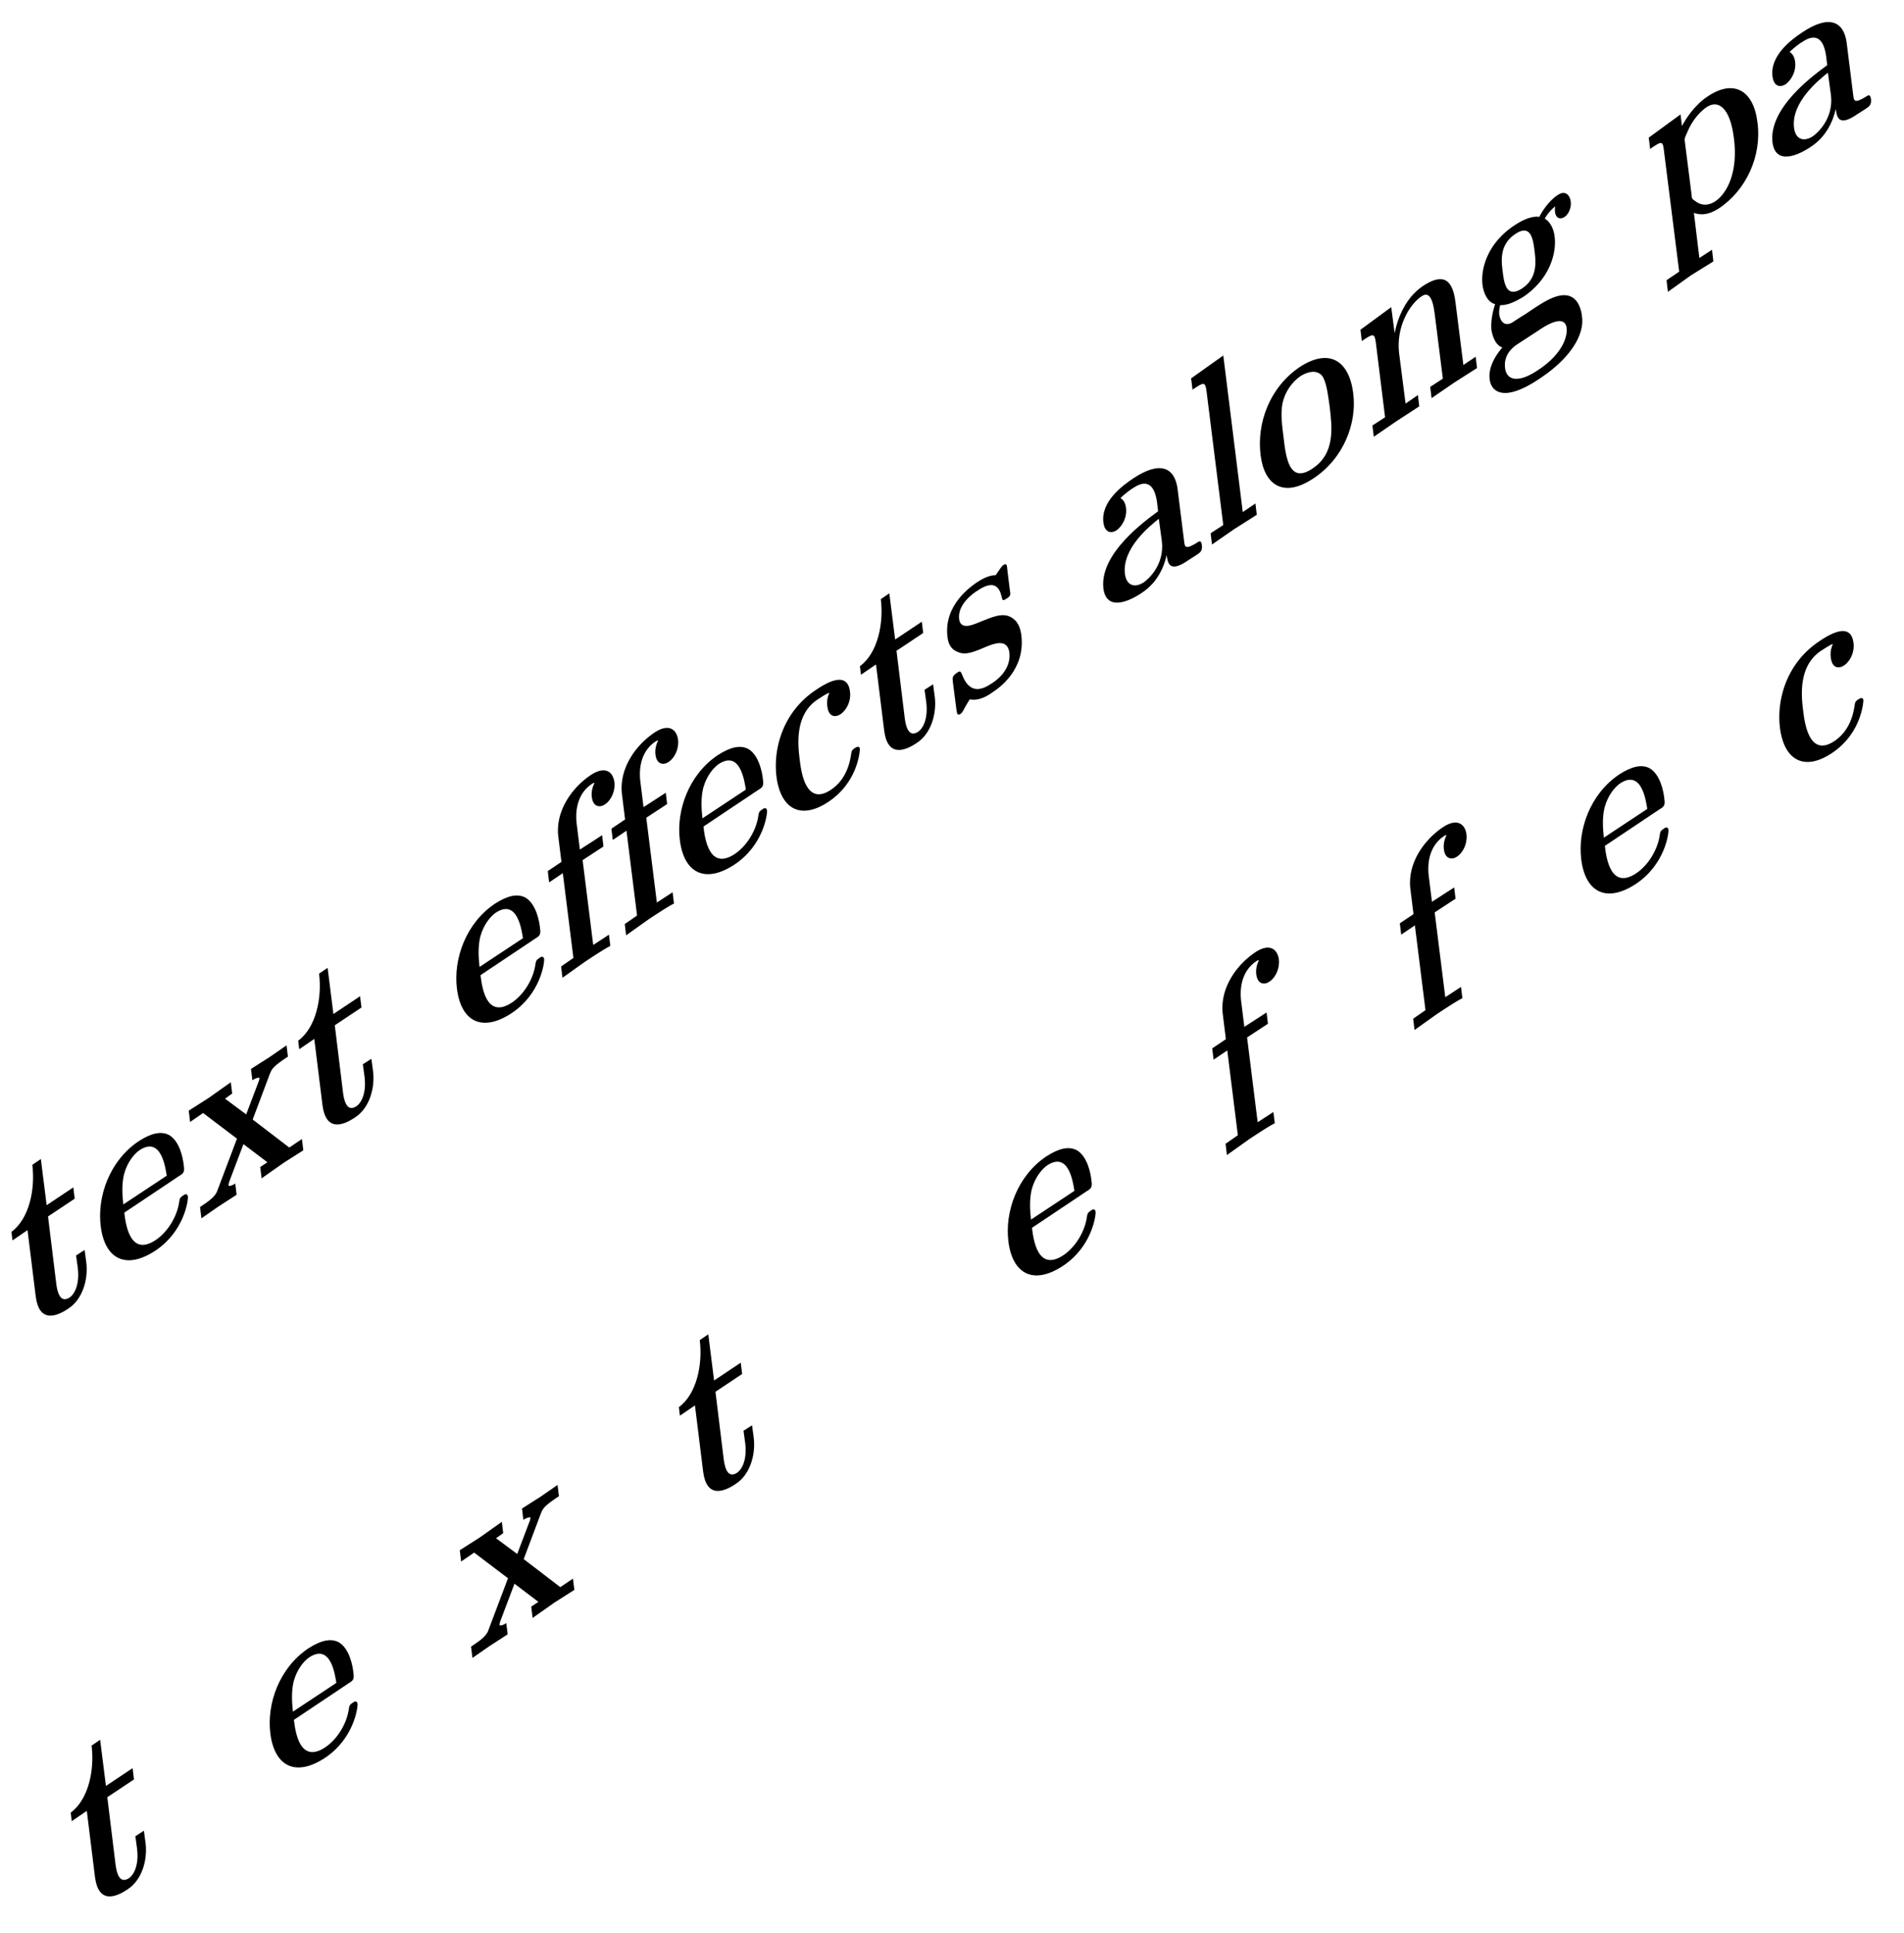 <svg xmlns="http://www.w3.org/2000/svg" xmlns:xlink="http://www.w3.org/1999/xlink" width="87.014" height="88.328"><defs><path id="b" d="m3-3.484-.078-.578-.39.25.077.562c.094.75-.14 1.203-.375 1.36-.484.312-.578-.407-.609-.641L1.25-5.594l1.219-.812-.063-.516-1.219.813-.265-2.11-.39.266c.14 1.11-.141 2.469-.954 3.062l.047.391.688-.469.375 3.032c.156 1.187.906.953 1.5.546.624-.406.906-1.296.812-2.093m0 0"/><path id="c" d="M3.938-4.031c-.032-.188-.188-.078-.22-.047-.155.094-.155.14-.187.344-.11.656-.531 1.328-1.062 1.687-1.172.781-1.375-.703-1.438-1.25l2.5-1.672c.188-.11.266-.172.219-.468-.031-.344-.187-1.125-.672-1.407-.36-.187-.812-.093-1.39.282-1.329.89-1.907 2.53-1.735 3.89.188 1.5 1.156 2 2.5 1.11 1.313-.875 1.5-2.282 1.485-2.47m-.97-.953L.985-3.672c-.046-.422-.078-.906.032-1.375.156-.578.484-.953.718-1.11.985-.64 1.172.798 1.235 1.173m0 0"/><path id="d" d="M4.844-3.234 4.78-3.75l-.578.39-1.672-1.28.781-2.079c.094-.234.141-.343.829-.797l-.063-.515-.766.531-.859.547.063.516c.125-.079.234-.125.328-.11-.016.078-.016.125-.047.188l-.563 1.484-.968-.719.328-.234-.063-.516-1.015.719-.907.578.063.516.594-.407 1.547 1.172-.891 2.36c-.094.297-.406.5-.797.765l.063.516.765-.531.844-.547-.063-.516c-.14.11-.312.14-.312.078 0 0 0-.015.031-.14l.656-1.735 1.094.829-.328.218.063.516 1-.703Zm0 0"/><path id="e" d="M2.781-9.203c-.062-.469-.422-.766-1.078-.328C.906-9 .063-7.937.22-6.687l.14 1.125-.625.421.063.516.625-.422.484 3.875-.562.39.062.516L1.437-1c.313-.203.844-.562 1.157-.719l-.063-.515-.719.468-.484-3.875.953-.625-.062-.515-1.016.656-.14-1.125c-.157-1.219.453-1.719.671-1.86a.23.23 0 0 1 .141-.062c-.11.203-.156.453-.125.656.063.47.39.47.594.329.25-.157.484-.563.437-1.016m0 0"/><path id="f" d="M3.813-3.937c-.032-.157-.157-.079-.235-.032-.156.11-.14.14-.172.313-.125.828-.5 1.312-.922 1.594-1.156.765-1.359-.86-1.421-1.376-.079-.624-.25-2.046.812-2.75.313-.203.438-.28.547-.312a1.06 1.06 0 0 0-.094.64c.063.485.375.485.594.344.265-.171.5-.593.437-1.046-.125-.954-1.078-.391-1.562-.063-1.5 1-1.953 2.672-1.797 3.953.188 1.485 1.11 2 2.375 1.156 1.36-.906 1.438-2.343 1.438-2.421m0 0"/><path id="g" d="M3.25-3.844c-.062-.484-.266-.75-.61-.875-.343-.093-.64.016-1.296.282-.328.14-.875.375-.938-.141-.078-.688.688-1.203.844-1.297.625-.422.969-.297 1.094.266.047.187.047.218.219.109.203-.125.203-.172.156-.437l-.11-.891c-.015-.203-.03-.313-.171-.219-.047.016-.063.031-.36.469-.25 0-.531.11-.86.328-.25.172-1.53 1.031-1.343 2.5.047.422.25.594.453.672.36.172.703.031 1.36-.25.296-.11.921-.375 1.015.281.094.828-.656 1.328-.844 1.438-.875.593-1.187-.079-1.343-.485-.063-.125-.11-.094-.22-.015-.202.14-.202.203-.171.453L.281-.453c.031.219.047.312.203.203.047-.031.063-.047.22-.344L.89-.906c.437.094.859-.188 1.03-.313.266-.172 1.532-1.015 1.329-2.625m0 0"/><path id="h" d="M4.563-3.328c-.032-.25-.141-.172-.25-.094-.516.313-.532.172-.563-.094L3.453-5.89c-.125-.984-.797-1.312-2.031-.484-.469.313-1.484 1.047-1.36 2.016.063.484.376.5.594.359.266-.187.5-.594.438-1.047-.047-.328-.219-.406-.25-.437.219-.203.484-.407.578-.453.625-.422.984-.157 1.094.671l.046.391c-.593.438-2.687 1.938-2.5 3.531.141 1.063 1.204.578 1.766.188.672-.438 1-1.14 1.125-1.719.047.344.11.844.969.25l.39-.25c.172-.11.282-.187.25-.453M2.734-3.5c.125 1.078-.625 1.734-.828 1.875-.437.281-.797.125-.86-.39-.14-1.172 1.157-2.204 1.548-2.516Zm0 0"/><path id="i" d="m2.438-1.625-.063-.516-.578.391-.89-7.156-1.47 1.047.063.515c.516-.343.578-.375.64.063l.766 6.125-.578.375.063.515 1.015-.703Zm0 0"/><path id="j" d="M4.203-5.406C4.016-6.906 3.11-7.5 1.75-6.61.39-5.687-.219-4.062-.031-2.58.14-1.218 1.016-.608 2.39-1.53c1.39-.922 1.984-2.532 1.812-3.875m-1.078.593c.11.954.266 2.157-.797 2.844-1.047.703-1.203-.5-1.312-1.453-.063-.5-.141-1.062-.047-1.531.11-.516.422-.969.828-1.25.36-.219.719-.281.969-.031.218.28.28.89.359 1.422m0 0"/><path id="k" d="m5.094-3.39-.063-.516-.562.375-.36-2.86c-.14-1.171-.656-1.296-1.484-.75-.797.532-1.156 1.454-1.297 2.157l-.156-1.188L-.234-5.14l.062.516c.516-.344.578-.375.64.063l.423 3.421-.578.375.062.516 1.047-.719 1.031-.672-.062-.515-.563.39-.297-2.312c-.14-1.203.485-2.234 1.032-2.594.265-.172.484-.062.593.781l.375 2.985-.578.375.063.515 1.047-.718Zm0 0"/><path id="l" d="M4.078-7.469c-.031-.25-.219-.547-.594-.297-.125.079-.515.375-.843 1-.157-.03-.532-.015-1.141.391C.297-5.578-.047-4.422.047-3.656c.062.453.281.812.578.875-.187.562-.187.953-.172 1.172.031.187.14.687.5.812C.86-.687.281-.03.375.656c.063.563.64 1.078 2.281-.031 1.469-.969 2.047-2.047 1.938-2.828-.032-.328-.188-.969-.797-.985-.5 0-1 .329-1.781.86-.235.14-.61.39-.641.406-.39.188-.531-.172-.562-.375-.016-.11 0-.312.046-.437.407.015.829-.25 1.047-.375 1.188-.797 1.532-1.97 1.438-2.75-.063-.516-.313-.75-.453-.828.203-.344.39-.485.484-.563a.7.7 0 0 0-.016.25c.032.281.22.375.438.234.203-.14.312-.437.281-.703M2.422-5.234c.062.5.156 1.25-.563 1.734-.734.484-.828-.266-.89-.766C.906-4.75.813-5.5 1.547-5.984c.719-.485.812.265.875.75M3.89-1.687C3.937-1.281 3.688-.5 2.609.218 1.625.89 1.141.656 1.08.156c-.095-.672.437-1.015.546-1.093l.984-.641c.25-.172 1.188-.797 1.282-.11m0 0"/><path id="m" d="M4.672-5.781c-.172-1.469-1.078-2-2.266-1.203-.625.406-1.015 1.047-1.187 1.359l-.063-.531-1.453 1.062.063.516c.5-.344.578-.39.625.031l.703 5.578-.578.39.062.532 1.047-.75 1.031-.64L2.594.03l-.578.375-.25-2.062c.422.156.797.015 1.14-.203 1.25-.828 1.969-2.391 1.766-3.922m-1.078.703c.203 1.562-.313 2.531-.844 2.89-.125.079-.516.329-.953-.03-.125-.079-.125-.095-.14-.298l-.298-2.343c-.03-.203-.015-.22.094-.453.266-.672.703-1.047.89-1.172.532-.36 1.079.015 1.25 1.406m0 0"/><clipPath id="a"><path d="M2 78h5v9.992H2Zm0 0"/></clipPath></defs><g clip-path="url(#a)"><use xlink:href="#b" x="3.654" y="87.725"/></g><use xlink:href="#c" x="12.402" y="81.893"/><use xlink:href="#d" x="21.404" y="75.891"/><use xlink:href="#b" x="31.447" y="69.196"/><use xlink:href="#c" x="46.132" y="59.407"/><use xlink:href="#e" x="55.664" y="53.051"/><use xlink:href="#e" x="64.238" y="47.336"/><use xlink:href="#c" x="72.312" y="41.953"/><use xlink:href="#f" x="81.345" y="35.931"/><use xlink:href="#b" x=".945" y="61.185"/><use xlink:href="#c" x="4.65" y="58.714"/><use xlink:href="#d" x="9.018" y="55.802"/><use xlink:href="#b" x="14.05" y="52.448"/><use xlink:href="#c" x="20.93" y="47.861"/><use xlink:href="#e" x="25.298" y="44.949"/><use xlink:href="#e" x="28.207" y="43.01"/><use xlink:href="#c" x="31.117" y="41.07"/><use xlink:href="#f" x="35.485" y="38.158"/><use xlink:href="#b" x="39.721" y="35.334"/><use xlink:href="#g" x="43.426" y="32.864"/><use xlink:href="#h" x="50.364" y="28.239"/><use xlink:href="#i" x="54.998" y="25.15"/><use xlink:href="#j" x="57.642" y="23.387"/><use xlink:href="#k" x="62.408" y="20.209"/><use xlink:href="#l" x="67.705" y="16.678"/><use xlink:href="#m" x="75.646" y="11.384"/><use xlink:href="#h" x="80.942" y="7.853"/></svg>